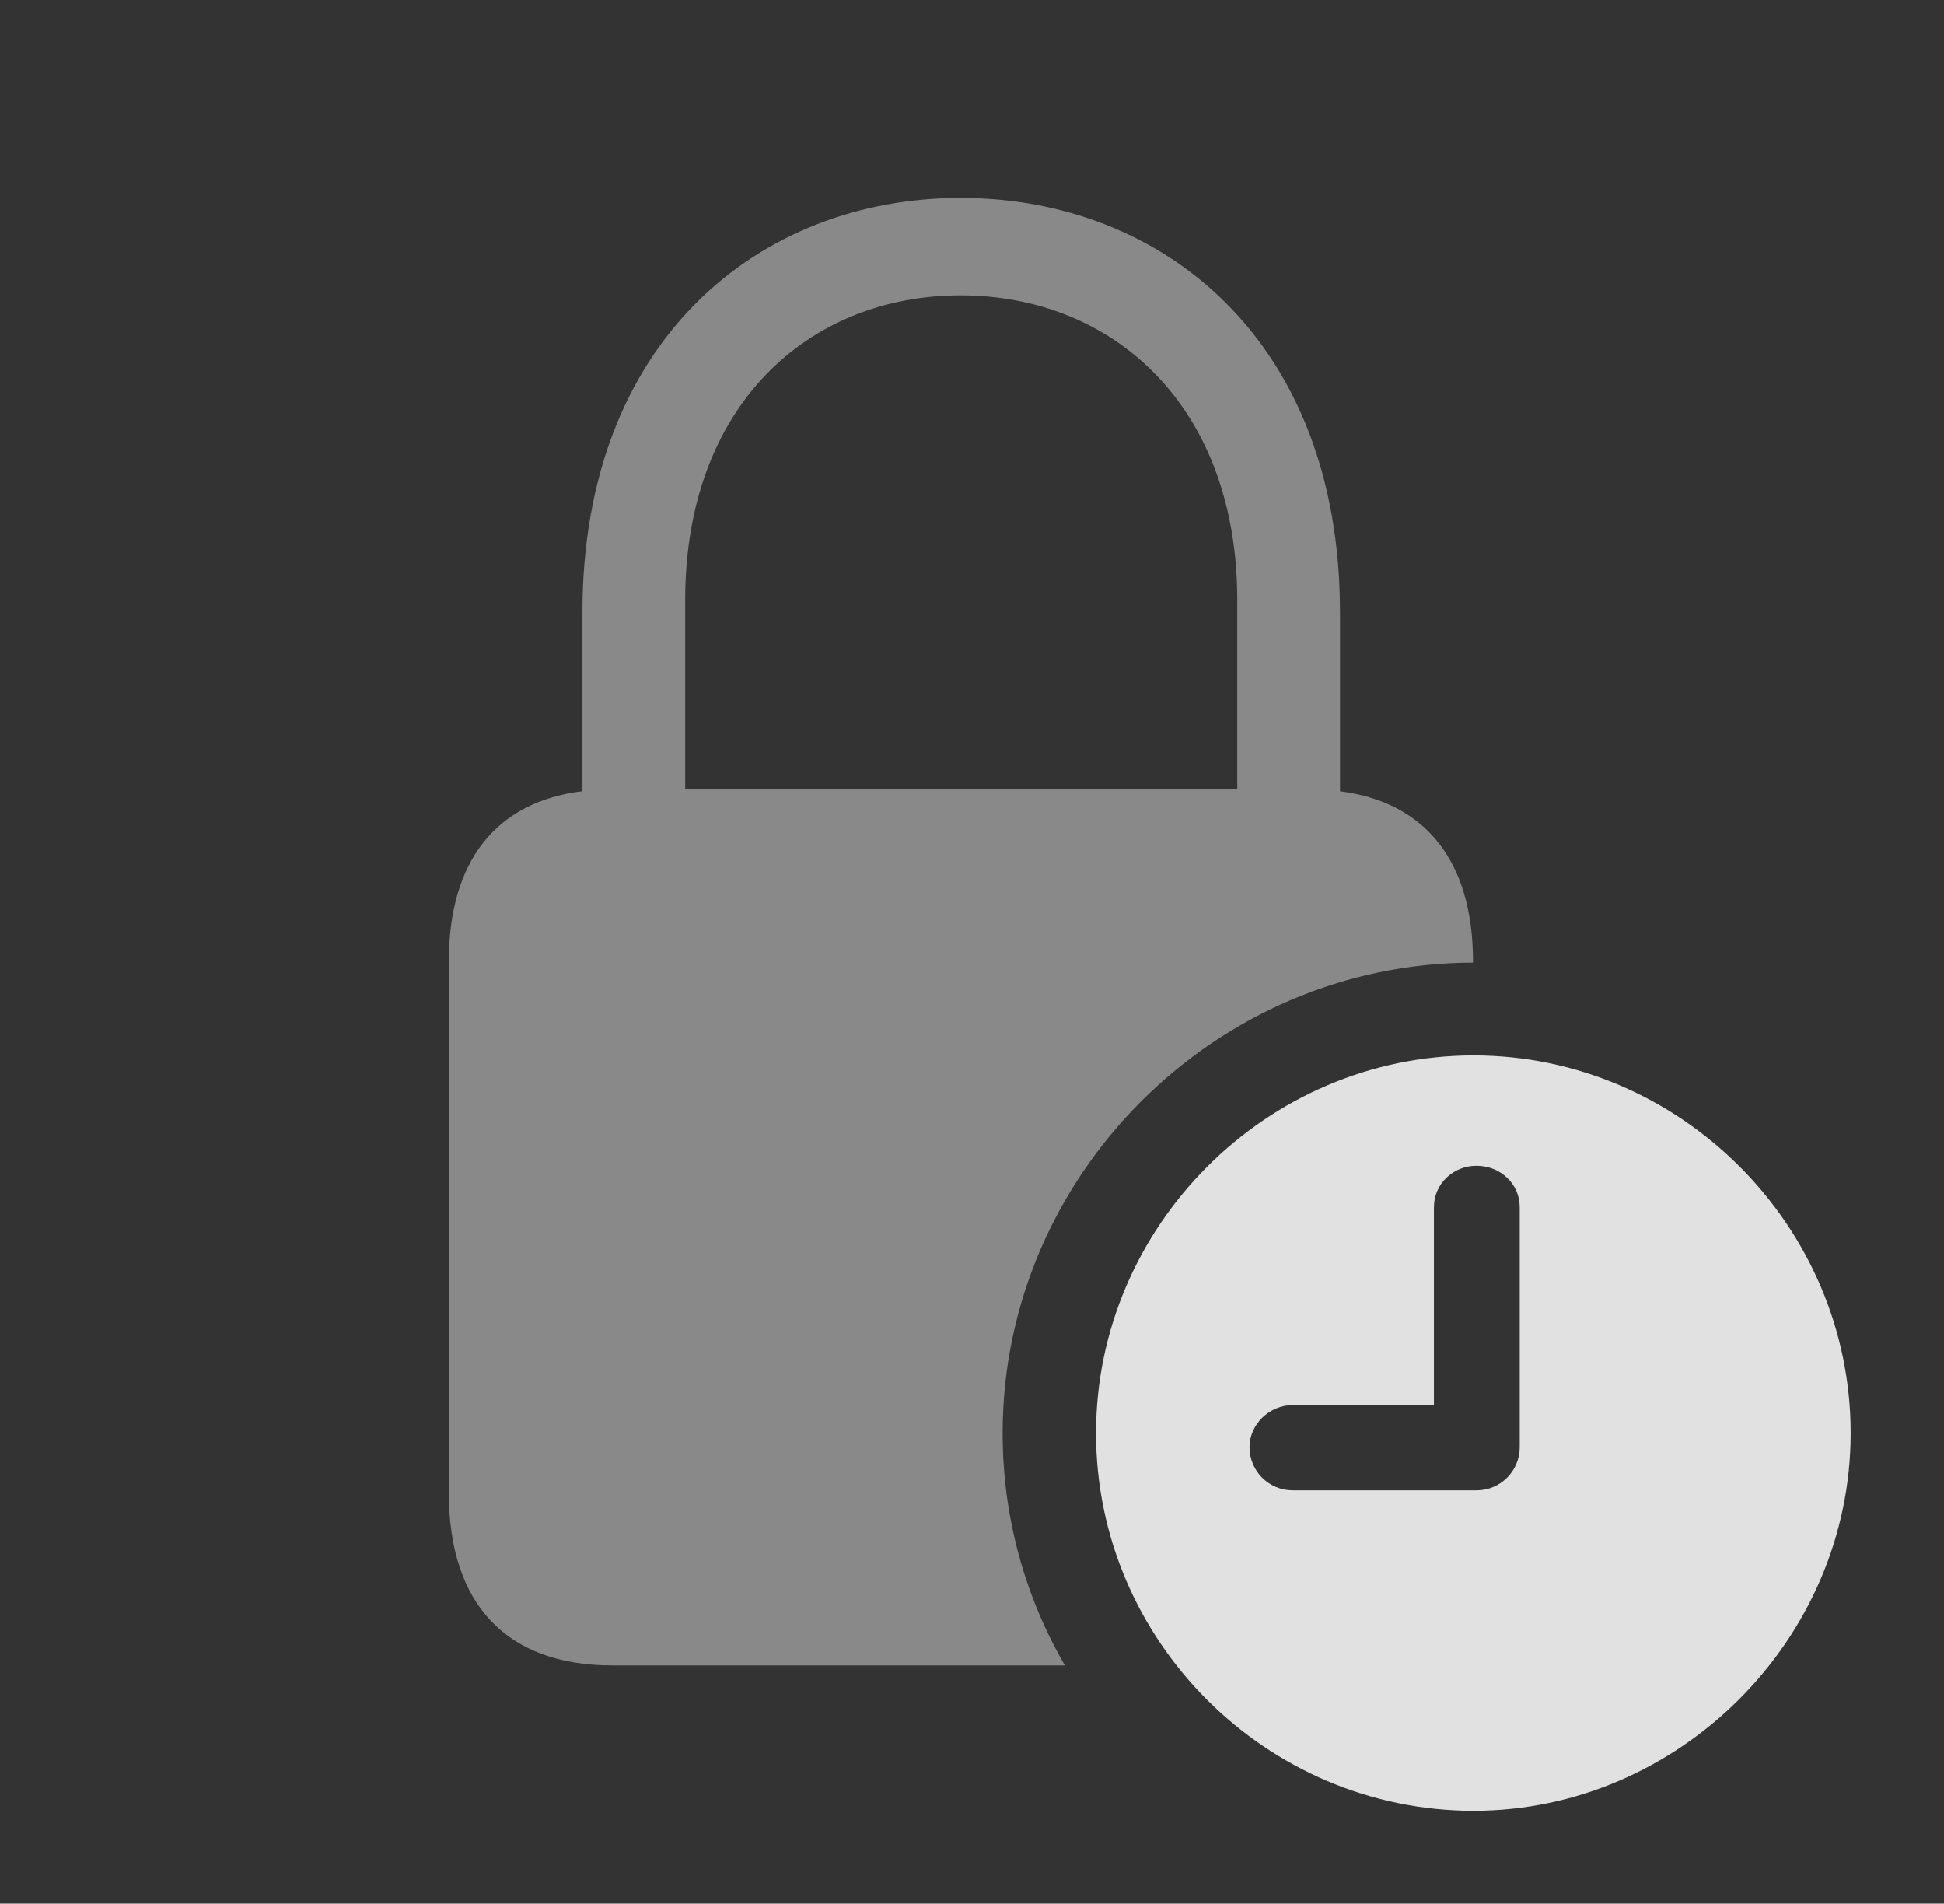 <?xml version="1.0" encoding="UTF-8"?>
<!--Generator: Apple Native CoreSVG 341-->
<!DOCTYPE svg
PUBLIC "-//W3C//DTD SVG 1.1//EN"
       "http://www.w3.org/Graphics/SVG/1.1/DTD/svg11.dtd">
<svg version="1.1" xmlns="http://www.w3.org/2000/svg" xmlns:xlink="http://www.w3.org/1999/xlink" viewBox="0 0 32.529 31.846">
 <rect x="0" y="0" width="32.529" height="31.846" fill="#333333" stroke="none"/>
 <g>
  <rect height="31.846" opacity="0" width="32.529" x="0" y="0"/>
  <path d="M22.422 10.244L22.422 13.237C23.853 13.419 24.648 14.409 24.648 16.084L24.648 16.104C20.336 16.109 16.777 19.662 16.777 23.975C16.777 25.388 17.155 26.716 17.819 27.861L10.244 27.861C8.486 27.861 7.51 26.846 7.51 24.971L7.51 16.084C7.51 14.404 8.302 13.413 9.746 13.236L9.746 10.244C9.746 5.693 12.705 3.311 16.074 3.311C19.453 3.311 22.422 5.693 22.422 10.244ZM11.465 10.039L11.465 13.203L20.703 13.203L20.703 10.039C20.703 6.787 18.623 4.941 16.074 4.941C13.525 4.941 11.465 6.787 11.465 10.039Z" fill="white" fill-opacity="0.425"/>
  <path d="M30.967 23.975C30.967 27.432 28.086 30.293 24.658 30.293C21.191 30.293 18.34 27.451 18.34 23.975C18.34 20.518 21.191 17.656 24.658 17.656C28.115 17.656 30.967 20.508 30.967 23.975ZM23.994 20.195L23.994 23.506L21.631 23.506C21.24 23.506 20.908 23.828 20.908 24.209C20.908 24.609 21.23 24.932 21.631 24.932L24.707 24.932C25.107 24.932 25.43 24.609 25.43 24.209L25.43 20.195C25.43 19.805 25.107 19.502 24.707 19.502C24.316 19.502 23.994 19.805 23.994 20.195Z" fill="white" fill-opacity="0.85"/>
 </g>
</svg>
